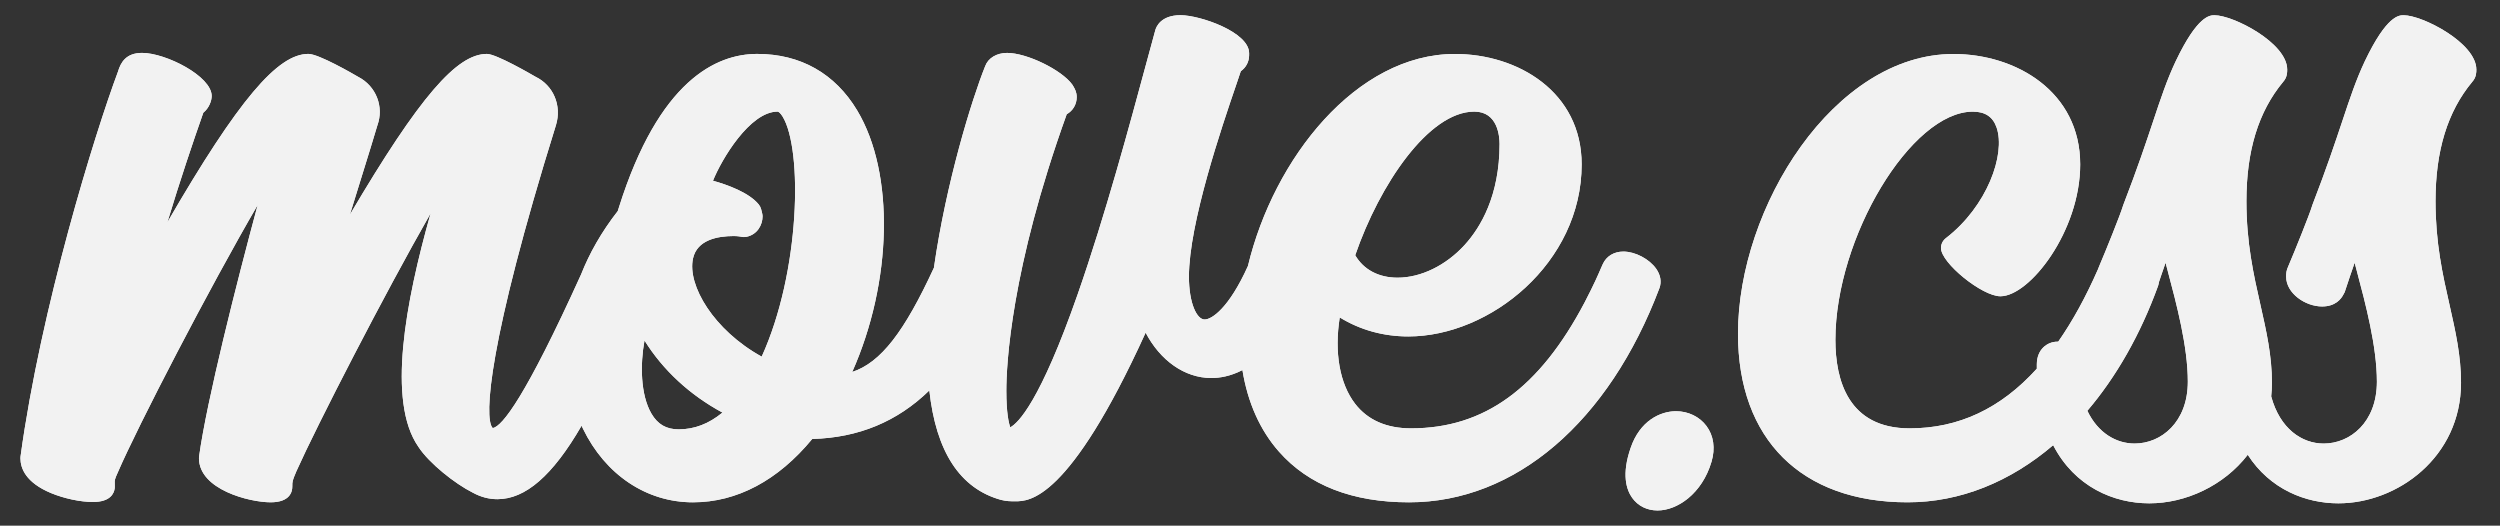 <?xml version="1.0" encoding="utf-8"?>
<!-- Generator: Adobe Illustrator 16.0.0, SVG Export Plug-In . SVG Version: 6.00 Build 0)  -->
<!DOCTYPE svg PUBLIC "-//W3C//DTD SVG 1.1//EN" "http://www.w3.org/Graphics/SVG/1.1/DTD/svg11.dtd">
<svg version="1.1" id="Layer_1" xmlns="http://www.w3.org/2000/svg" xmlns:xlink="http://www.w3.org/1999/xlink" x="0px" y="0px"
	 width="297.25px" height="62.5px" viewBox="0 0 297.25 62.5" enable-background="new 0 0 297.25 62.5" xml:space="preserve">
<rect x="0" y="0" width="297.25" height="62.5" fill="#333333" stroke="none"/>
<g>
	<g>
		<defs>
			<path id="SVGID_26_" d="M196.925,31.963c-0.819-1.17-2.5-2.051-3.909-2.051c-1.115,0-2.026,0.557-2.447,1.498
				c-0.071,0.143-0.152,0.328-0.258,0.578c-0.267,0.627-0.764,1.789-1.896,3.967c-5.384,10.217-11.942,14.977-20.64,14.977
				c-2.914,0-5.152-0.984-6.649-2.92c-1.845-2.389-2.49-6.125-1.831-10.271c2.409,1.486,5.188,2.262,8.156,2.262
				c0.003,0,0.003,0,0.003,0c9.728-0.002,20.606-8.75,20.606-20.457c0-8.619-7.582-13.129-15.07-13.129
				c-11.717,0-21.541,12.406-24.609,25.209c-2.258,5.01-4.297,6.361-5.154,6.361c-0.915,0-1.862-1.908-1.862-5.098
				c0-6.348,3.921-17.834,5.597-22.738c0.229-0.672,0.422-1.24,0.57-1.686c0.613-0.434,0.989-1.123,0.989-1.898V6.324
				c0-2.516-5.856-4.518-8.155-4.518c-2.371,0-2.91,1.416-3.01,1.82c-0.295,1.066-0.635,2.33-1.02,3.75
				c-1.97,7.291-4.945,18.309-8.203,27.621c-4.464,12.764-7.072,15.313-8.012,15.813c-0.184-0.508-0.467-1.719-0.467-4.338
				c0-3.066,0.521-14.412,7.18-32.891c0.715-0.395,1.188-1.154,1.188-2.043c0-0.574-0.227-0.967-0.348-1.176l-0.053-0.096
				c-0.037-0.074-0.078-0.143-0.127-0.207c-1.278-1.76-5.408-3.766-7.75-3.766c-1.238,0-2.252,0.611-2.603,1.564
				c-1.618,4.014-4.663,13.936-6.1,23.986c-3.513,7.602-6.302,11.262-9.713,12.385c4.746-10.68,5.084-23.613,0.591-31.098
				c-2.637-4.395-6.749-6.717-11.89-6.717c-4.878,0-11.688,3.164-16.438,18.24c-0.057,0.182-0.104,0.332-0.139,0.441
				c-1.963,2.518-3.383,5.053-4.362,7.537c-6.628,14.617-9.37,18.049-10.491,18.268c-0.014-0.014-0.031-0.029-0.055-0.051
				c-0.988-1.176-0.514-10.07,7.557-35.965c0.717-2.326-0.303-4.732-2.424-5.754c-0.57-0.332-4.689-2.717-5.787-2.717
				c-3.563,0-7.982,5.029-16.289,19.111c0.527-1.725,1.045-3.385,1.526-4.93c0.69-2.221,1.288-4.141,1.739-5.676
				c0.817-2.223-0.15-4.686-2.275-5.777c-0.638-0.375-4.703-2.729-5.928-2.729c-3.648,0-8.302,5.424-16.764,20.016
				c1.51-4.973,3.029-9.49,4.275-13.027c0.676-0.541,0.994-1.406,0.994-1.986c0-2.357-5.471-5.123-8.277-5.123
				c-1.938,0-2.555,1.178-2.865,2.23c-2.759,7.373-9.184,28.148-11.584,45.75C2.436,54.344,2.43,54.41,2.43,54.477
				c0,1.203,0.631,2.898,3.637,4.15c1.545,0.643,3.5,1.059,4.982,1.059c2.074,0,2.511-1.02,2.588-1.627
				c0.008-0.063,0.01-0.123,0.01-0.186c0-0.146-0.002-0.273-0.005-0.389c-0.011-0.402-0.013-0.484,0.37-1.328
				c2.377-5.514,11.016-22.158,16.622-31.775c-2.487,9.223-6.04,23.197-6.964,29.893c-0.01,0.066-0.014,0.137-0.014,0.203
				c0,3.736,6.013,5.246,8.521,5.246c2.325,0,2.577-1.293,2.577-1.85c0-0.672,0-0.672,0.476-1.818
				c2.461-5.492,10.458-21.045,15.972-30.693c-3.012,10.643-5.189,22.371-1.473,27.736c1.266,1.971,4.397,4.434,6.473,5.471
				c0.945,0.52,1.932,0.783,2.932,0.783h0.002c3.322,0,6.568-2.779,10.014-8.736c0.053,0.117,0.105,0.234,0.16,0.346
				c2.66,5.486,7.551,8.762,13.08,8.762c5.23,0,10.121-2.6,14.184-7.531c5.501-0.15,10.117-2.061,13.924-5.77
				c0.797,7.289,3.642,11.664,8.524,13.014c0.663,0.166,1.163,0.166,1.693,0.166c1.616,0,6.362,0.002,15.5-20.049
				c1.726,3.297,4.63,5.391,7.815,5.391c0.967,0,2.258-0.199,3.695-0.943c0.621,3.842,2.088,7.146,4.344,9.699
				c3.531,3.998,8.732,6.023,15.465,6.023c12.617,0,23.748-9.518,29.777-25.479C197.578,33.51,197.442,32.701,196.925,31.963z
				 M175.296,13.268c2.786,0,3.002,2.947,3.002,3.852c0,6.15-2.257,9.922-4.151,12.004c-2.22,2.436-5.201,3.893-7.98,3.893
				c-2.246,0-4.051-0.967-5.033-2.67C164.023,21.959,169.869,13.268,175.296,13.268z M80.691,51.051
				c-1.465,0-2.493-0.596-3.238-1.875c-1.322-2.27-1.334-5.916-0.822-8.691c2.194,3.521,5.376,6.471,9.271,8.572
				C84.275,50.398,82.557,51.051,80.691,51.051z M90.565,42.404c-5.701-3.143-8.866-8.484-8.167-11.672
				c0.483-2.205,2.9-2.666,4.844-2.666c0.507,0,0.852,0.076,0.852,0.076c0.117,0.029,0.239,0.043,0.359,0.043
				c0.098,0,0.195-0.008,0.291-0.027c1.32-0.264,1.924-1.443,1.924-2.428c0-0.119-0.016-0.24-0.046-0.359l-0.12-0.484
				c-0.055-0.213-0.154-0.412-0.293-0.582c-1.152-1.408-3.689-2.326-5.435-2.816c1.01-2.531,4.385-8.221,7.682-8.221
				c0.118,0,0.349,0.186,0.6,0.596C95.451,17.791,95.16,32.305,90.565,42.404z"/>
		</defs>
		<use xlink:href="#SVGID_26_"  overflow="visible" fill="#F2F2F2"/>
		<clipPath id="SVGID_1_">
			<use xlink:href="#SVGID_26_"  overflow="visible"/>
		</clipPath>
		<rect x="-9.08" y="-2.029" clip-path="url(#SVGID_1_)" fill="#F2F2F2" width="316.328" height="72.398"/>
	</g>
	<g>
		<defs>
			<path id="SVGID_28_" d="M199.285,48.895c-1.896,0-4.309,1.15-5.406,4.371c-1.088,3.158-0.5,4.963,0.185,5.924
				c0.692,0.969,1.767,1.504,3.024,1.504c2.338,0,5.29-1.99,6.41-5.791c0.473-1.59,0.258-3.104-0.605-4.258
				C202.077,49.547,200.728,48.895,199.285,48.895z"/>
		</defs>
		<use xlink:href="#SVGID_28_"  overflow="visible" fill="#F2F2F2"/>
		<clipPath id="SVGID_3_">
			<use xlink:href="#SVGID_28_"  overflow="visible"/>
		</clipPath>
		<rect x="-9.08" y="-2.029" clip-path="url(#SVGID_3_)" fill="#F2F2F2" width="316.328" height="72.398"/>
	</g>
	<g>
		<defs>
			<path id="SVGID_30_" d="M294.438,8.27c0-3.174-6.417-6.457-8.641-6.457c-0.549,0-2.008,0-4.616,5.461
				c-1.047,2.221-1.761,4.369-2.667,7.088c-0.84,2.518-1.883,5.646-3.563,9.988c-0.012,0.035-0.025,0.072-0.035,0.109
				c-0.325,1.078-2.071,5.404-2.84,7.203c-0.236,0.492-0.256,0.848-0.256,1.229c0,1.996,2.297,3.547,4.275,3.547
				c1.583,0,2.27-0.891,2.537-1.424c0.13-0.188,0.201-0.377,0.241-0.551l0.564-1.693l0.529-1.531
				c0.078,0.301,0.161,0.605,0.244,0.92c1.071,4.023,2.402,9.029,2.402,13.223c0,4.83-3.182,7.357-6.325,7.357
				c-2.598,0-5.205-1.77-6.242-5.607c0.057-0.529,0.088-1.072,0.088-1.629c0-3.209-0.658-6.119-1.354-9.199
				c-0.825-3.643-1.679-7.412-1.679-12.387c0-6.002,1.428-10.641,4.359-14.178c0.49-0.541,0.49-1.143,0.49-1.469
				c0-3.174-6.414-6.457-8.639-6.457c-0.549,0-2.008,0-4.616,5.461c-1.046,2.221-1.761,4.369-2.667,7.088
				c-0.838,2.518-1.883,5.646-3.561,9.988c-0.013,0.035-0.025,0.072-0.037,0.109c-0.324,1.078-2.07,5.404-2.84,7.203
				c-0.063,0.131-0.106,0.25-0.143,0.363c-1.455,3.311-3.03,6.174-4.728,8.604c-0.028,0-0.06-0.006-0.087-0.006
				c-1.219,0-2.453,0.926-2.453,2.697v0.484c0,0.012,0,0.021,0,0.033c-4.296,4.746-9.303,7.094-15.125,7.094
				c-7.292,0-8.824-5.723-8.824-10.523c0-12.174,9.013-27.137,16.344-27.137c1.465,0,2.391,0.623,2.827,1.906
				c1.082,3.184-1.13,9.363-6.037,13.139c-0.366,0.281-0.581,0.717-0.581,1.176c0,1.77,4.887,5.732,7.064,5.732
				c3.486,0,9.49-7.746,9.49-15.676c0-8.617-7.58-13.129-15.068-13.129c-14.193,0-25.621,18.197-25.621,33.262
				c0,12.549,7.539,20.041,20.164,20.041c6.244,0,12.195-2.422,17.311-6.791c2.561,4.967,7.231,6.912,11.425,6.912
				c4.329,0,8.869-2.09,11.711-5.771c2.651,4.127,6.915,5.771,10.774,5.771c7.013,0,14.584-5.482,14.584-14.342
				c0-3.209-0.66-6.119-1.355-9.199c-0.826-3.643-1.678-7.412-1.678-12.387c0-6.002,1.428-10.641,4.359-14.178
				C294.438,9.197,294.438,8.596,294.438,8.27z M253.807,52.738c-2.176,0-4.357-1.242-5.621-3.896
				c3.417-4.014,6.293-9.021,8.408-14.848c0.053-0.148,0.078-0.301,0.103-0.453l0.259-0.771l0.529-1.531
				c0.077,0.301,0.16,0.605,0.243,0.92c1.07,4.023,2.403,9.029,2.403,13.223C260.131,50.211,256.949,52.738,253.807,52.738z"/>
		</defs>
		<use xlink:href="#SVGID_30_"  overflow="visible" fill="#F2F2F2"/>
		<clipPath id="SVGID_5_">
			<use xlink:href="#SVGID_30_"  overflow="visible"/>
		</clipPath>
		<rect x="-9.08" y="-2.029" clip-path="url(#SVGID_5_)" fill="#F2F2F2" width="316.328" height="72.398"/>
	</g>
</g>
</svg>
